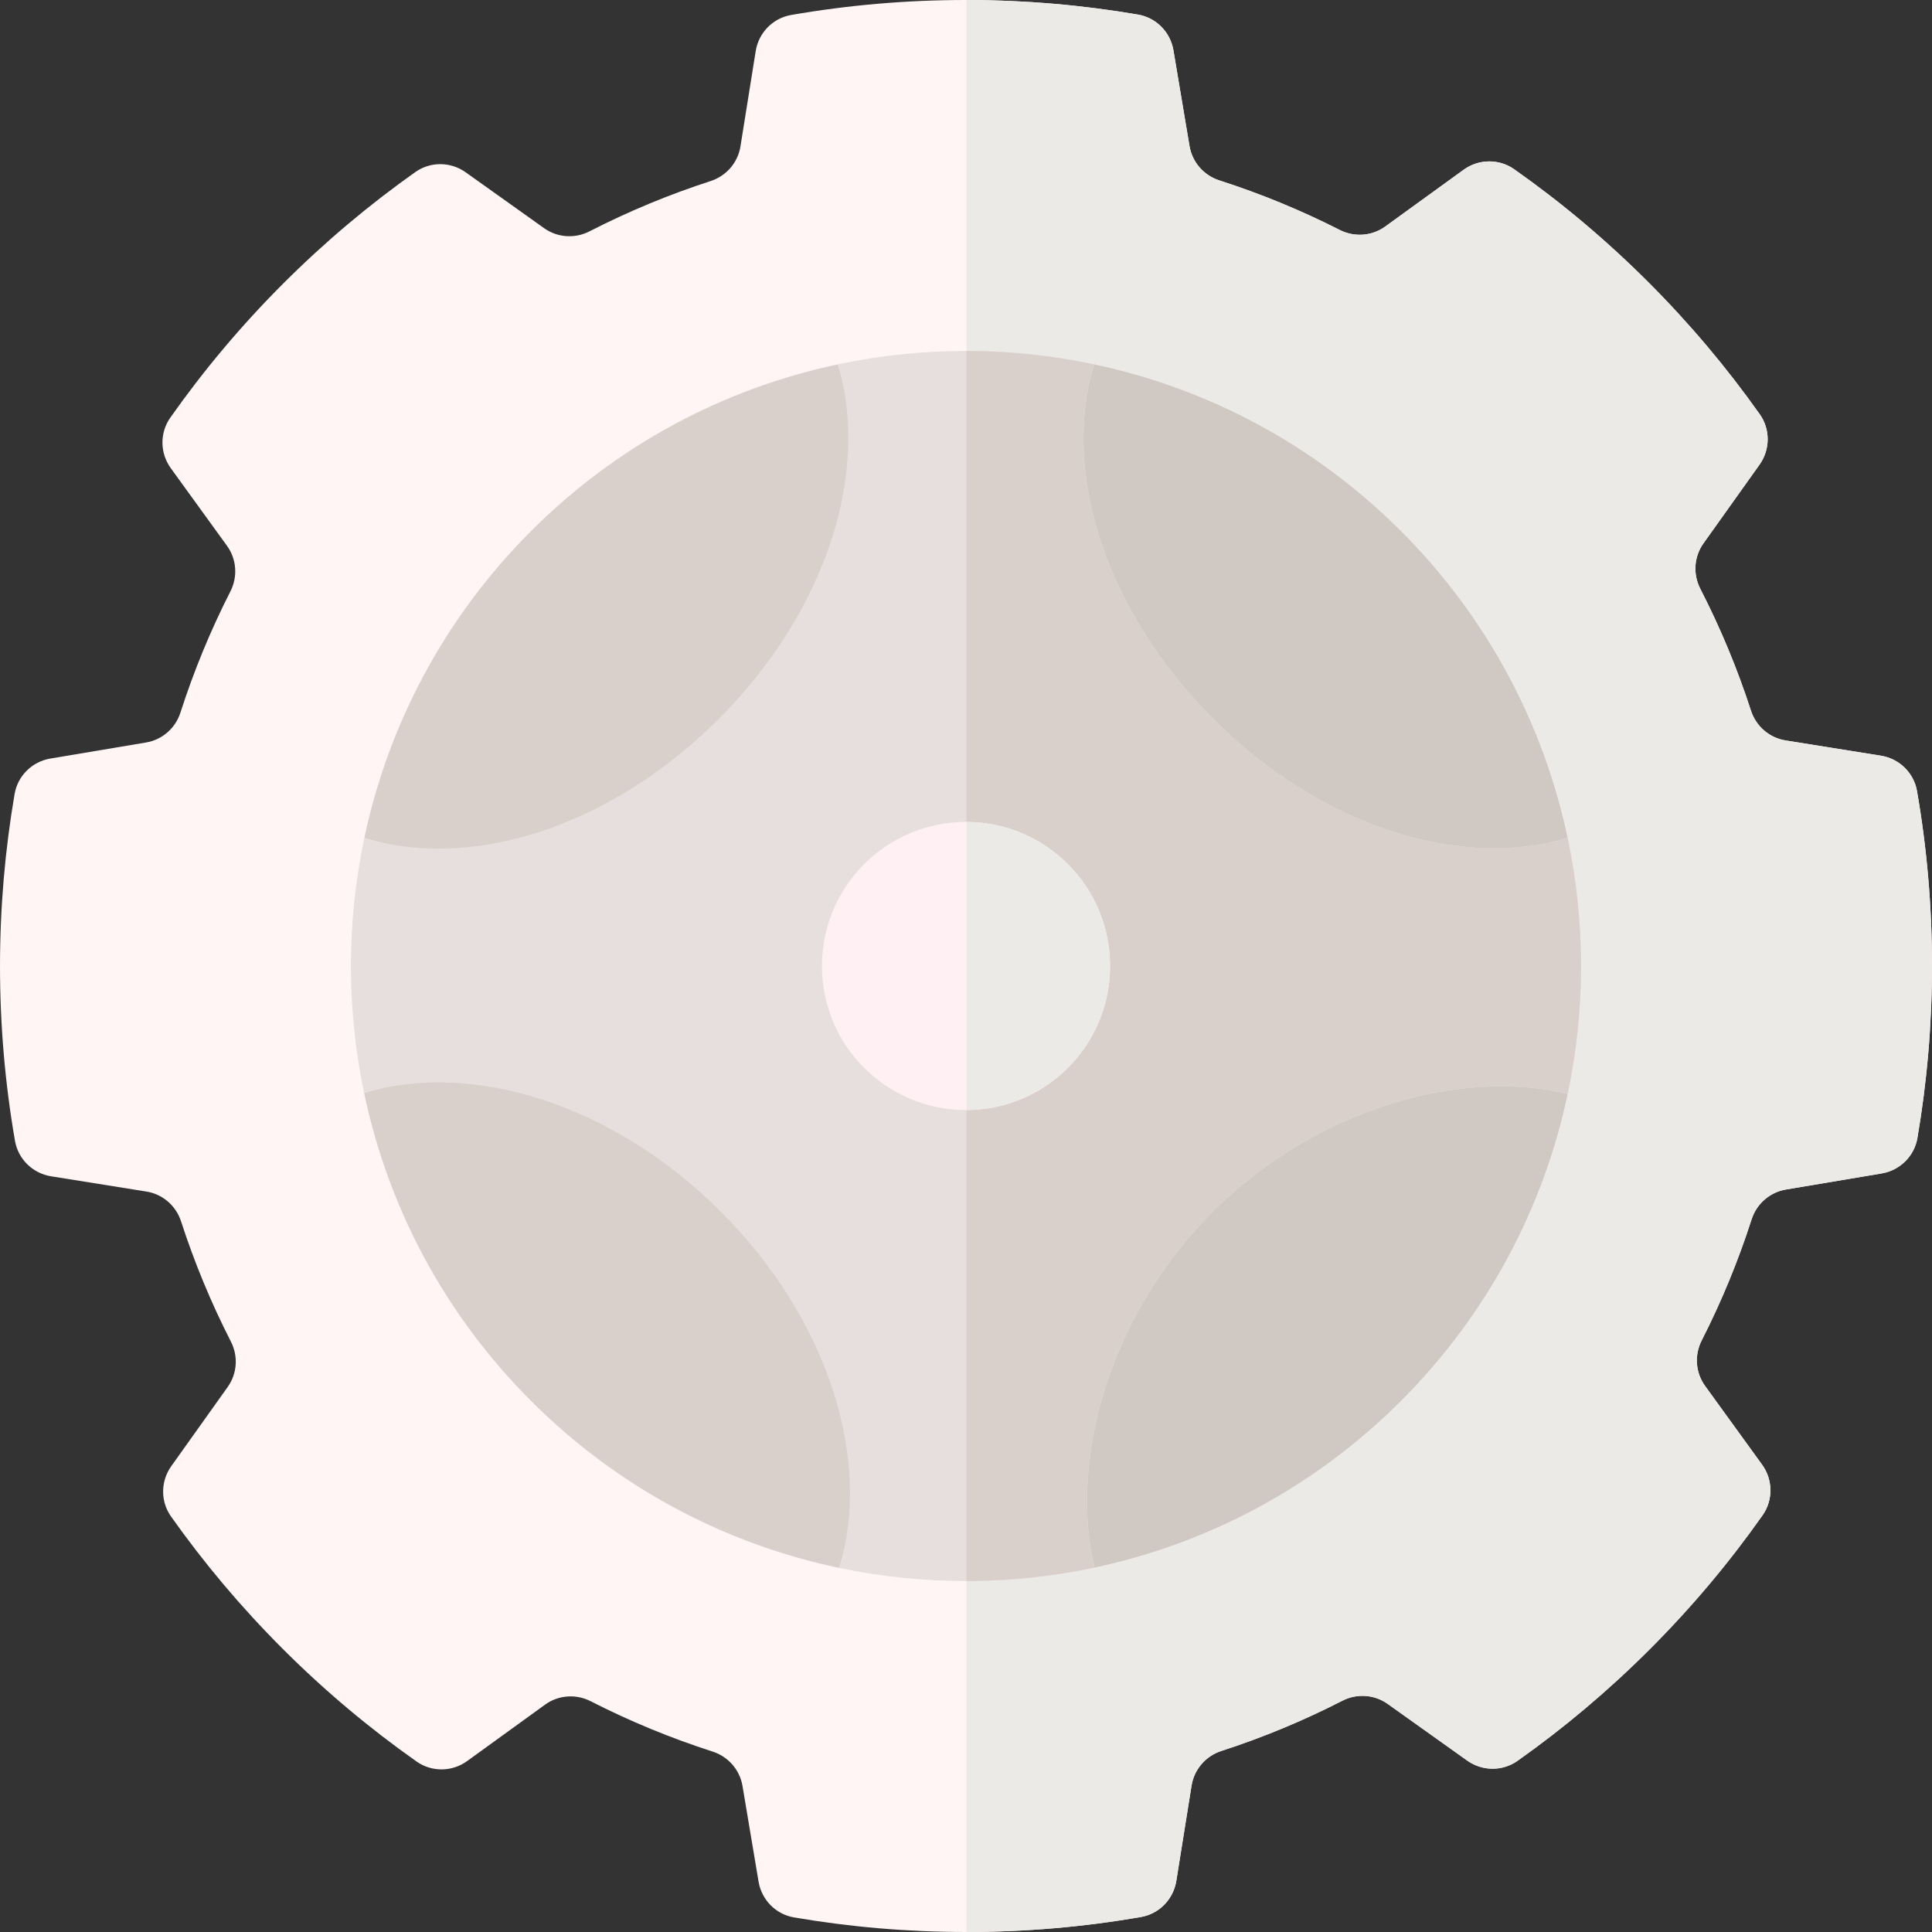 <svg id="Layer_1" enable-background="new 0 0 512.22 512.22" height="512" viewBox="0 0 512.22 512.22" width="512" xmlns="http://www.w3.org/2000/svg"><rect x="0" y="0" width="512.22" height="512.22" fill="#333333" stroke="none"/><g><path d="m388.996 466.775c3.985 2.839 9.343 2.891 13.338.065 12.301-8.701 24.034-18.559 35.048-29.573 11.164-11.164 21.14-23.066 29.927-35.55 2.83-4.02 2.752-9.408-.132-13.39l-15.111-20.868c-2.556-3.53-2.887-8.187-.91-12.071 5.297-10.403 9.707-21.141 13.232-32.103 1.329-4.133 4.822-7.197 9.103-7.916l25.381-4.262c4.825-.81 8.651-4.563 9.477-9.385 2.545-14.85 3.871-30.117 3.871-45.694 0-15.788-1.362-31.258-3.976-46.299-.842-4.844-4.707-8.598-9.561-9.375l-25.28-4.045c-4.309-.689-7.837-3.753-9.183-7.904-3.579-11.037-8.055-21.847-13.433-32.313-1.984-3.861-1.68-8.498.839-12.033l14.874-20.878c2.839-3.985 2.891-9.343.065-13.338-8.701-12.301-18.559-24.034-29.573-35.048-11.164-11.164-23.066-21.14-35.55-29.927-4.02-2.83-9.408-2.752-13.39.132l-20.789 15.054c-3.527 2.554-8.18 2.887-12.062.914-10.345-5.255-21.019-9.634-31.915-13.138-4.133-1.329-7.198-4.822-7.917-9.104l-4.262-25.381c-.81-4.825-4.563-8.651-9.385-9.477-14.849-2.542-30.116-3.868-45.692-3.868-15.788 0-31.258 1.362-46.299 3.976-4.844.842-8.598 4.707-9.375 9.561l-4.045 25.28c-.689 4.309-3.754 7.837-7.905 9.183-10.972 3.558-21.718 8.003-32.126 13.339-3.86 1.979-8.492 1.673-12.025-.844l-20.798-14.817c-3.985-2.839-9.343-2.891-13.338-.065-12.299 8.702-24.032 18.56-35.046 29.574-11.164 11.164-21.14 23.066-29.927 35.55-2.83 4.02-2.752 9.408.132 13.39l14.903 20.581c2.557 3.531 2.887 8.189.908 12.073-5.309 10.419-9.726 21.174-13.257 32.154-1.329 4.133-4.822 7.197-9.103 7.916l-25.381 4.262c-4.825.81-8.651 4.563-9.477 9.385-2.545 14.849-3.871 30.116-3.871 45.692 0 15.788 1.362 31.258 3.976 46.299.842 4.844 4.707 8.598 9.561 9.375l25.28 4.045c4.31.69 7.837 3.754 9.184 7.906 3.531 10.887 7.937 21.552 13.219 31.885 1.972 3.858 1.664 8.485-.85 12.014l-14.966 21.006c-2.839 3.985-2.891 9.343-.065 13.338 8.701 12.301 18.559 24.034 29.573 35.048 11.164 11.164 23.066 21.14 35.55 29.927 4.02 2.83 9.408 2.752 13.39-.132l20.66-14.96c3.534-2.559 8.196-2.888 12.082-.904 10.478 5.351 21.297 9.8 32.342 13.351 4.133 1.329 7.196 4.822 7.915 9.103l4.262 25.381c.81 4.825 4.563 8.651 9.385 9.477 14.85 2.545 30.117 3.871 45.694 3.871 15.788 0 31.258-1.362 46.299-3.976 4.844-.842 8.598-4.707 9.375-9.561l4.045-25.28c.69-4.309 3.754-7.837 7.905-9.184 10.953-3.552 21.681-7.988 32.072-13.312 3.859-1.977 8.491-1.671 12.022.845z" fill="#fff5f5"/><path d="m498.683 200.354-25.28-4.045c-4.309-.689-7.837-3.753-9.183-7.904-3.579-11.037-8.055-21.847-13.433-32.313-1.984-3.861-1.68-8.498.839-12.033l14.874-20.878c2.839-3.985 2.891-9.343.065-13.338-8.701-12.301-18.559-24.034-29.573-35.048-11.164-11.164-23.066-21.14-35.55-29.927-4.02-2.83-9.408-2.752-13.39.132l-20.789 15.054c-3.527 2.554-8.18 2.887-12.062.914-10.344-5.255-21.019-9.634-31.915-13.137-4.133-1.329-7.198-4.822-7.917-9.104l-4.262-25.381c-.81-4.825-4.563-8.651-9.385-9.477-14.789-2.535-29.992-3.858-45.502-3.869v512.218c15.778-.002 31.238-1.364 46.269-3.975 4.844-.842 8.598-4.707 9.375-9.561l4.045-25.281c.69-4.309 3.754-7.837 7.905-9.183 10.953-3.552 21.681-7.988 32.072-13.313 3.859-1.977 8.491-1.671 12.022.845l21.087 15.023c3.985 2.839 9.343 2.891 13.338.065 12.301-8.701 24.034-18.559 35.048-29.573 11.164-11.164 21.14-23.066 29.927-35.55 2.83-4.02 2.752-9.408-.132-13.39l-15.111-20.868c-2.556-3.53-2.887-8.187-.91-12.071 5.297-10.403 9.707-21.141 13.232-32.103 1.329-4.133 4.822-7.197 9.104-7.916l25.381-4.262c4.825-.81 8.651-4.563 9.477-9.385 2.545-14.85 3.871-30.117 3.871-45.694 0-15.788-1.362-31.258-3.976-46.299-.841-4.842-4.706-8.596-9.561-9.373z" fill="#eceae7"/><g><path d="m304.828 207.391c28.787 28.787 82.482 23.232 110.798 14.777-6.316-29.819-21.044-58.212-44.203-81.372-23.155-23.155-51.543-37.883-81.357-44.2-8.613 28.349-14.118 81.915 14.762 110.795z" fill="#d0c8c3"/><path d="m210.407 210.432c28.794-28.794 20.22-85.518 11.752-113.837-29.816 6.317-58.206 21.044-81.363 44.201-23.161 23.161-37.89 51.557-44.205 81.379 28.349 8.615 84.935 17.139 113.816-11.743z" fill="#dad0cb"/><path d="m308.102 308.077c-27.612 27.612-24.601 79.435-17.934 107.526 29.776-6.329 58.126-21.05 81.256-44.179 23.17-23.17 37.9-51.578 44.211-81.411-28.108-6.789-79.835-9.635-107.533 18.064z" fill="#d0c8c3"/><path d="m203.99 308.255c-28.802-28.802-79.139-26.998-107.461-18.516 6.279 29.933 21.027 58.445 44.268 81.685 23.249 23.249 51.774 38 81.72 44.275 8.612-28.349 10.353-78.564-18.527-107.444z" fill="#dad0cb"/><path d="m415.626 222.168c-28.316 8.456-65.19-2.81-93.977-31.598-28.881-28.881-40.196-65.626-31.583-93.974-22.369-4.74-45.538-4.74-67.907-.001 8.467 28.319-2.798 65.204-31.592 93.998-28.881 28.881-65.628 40.197-93.976 31.582-4.713 22.255-4.733 45.301-.063 67.563 28.323-8.481 65.728 2.645 94.531 31.447 28.88 28.88 40.069 66.165 31.457 94.513 22.292 4.671 45.37 4.64 67.651-.096-6.667-28.091 3.632-66.604 31.244-94.216 27.698-27.698 66.115-38.162 94.223-31.375 4.728-22.348 4.726-45.495-.008-67.843z" fill="#e7dfdd"/></g><path d="m321.649 190.569c-28.881-28.881-40.196-65.626-31.583-93.974-11.149-2.362-22.498-3.546-33.846-3.554v326.134c11.383-.007 22.766-1.197 33.948-3.574-6.667-28.091 3.632-66.604 31.244-94.216 27.698-27.698 66.115-38.162 94.223-31.375 4.728-22.349 4.725-45.496-.008-67.844-28.317 8.456-65.191-2.81-93.978-31.597z" fill="#dad0cb"/><circle cx="256.11" cy="256.11" fill="#fff1f3" r="38.193"/><path d="m256.22 217.917v76.381c9.738-.028 19.467-3.754 26.896-11.184 14.915-14.915 14.915-39.098 0-54.013-7.429-7.43-17.158-11.157-26.896-11.184z" fill="#eceae7"/></g></svg>